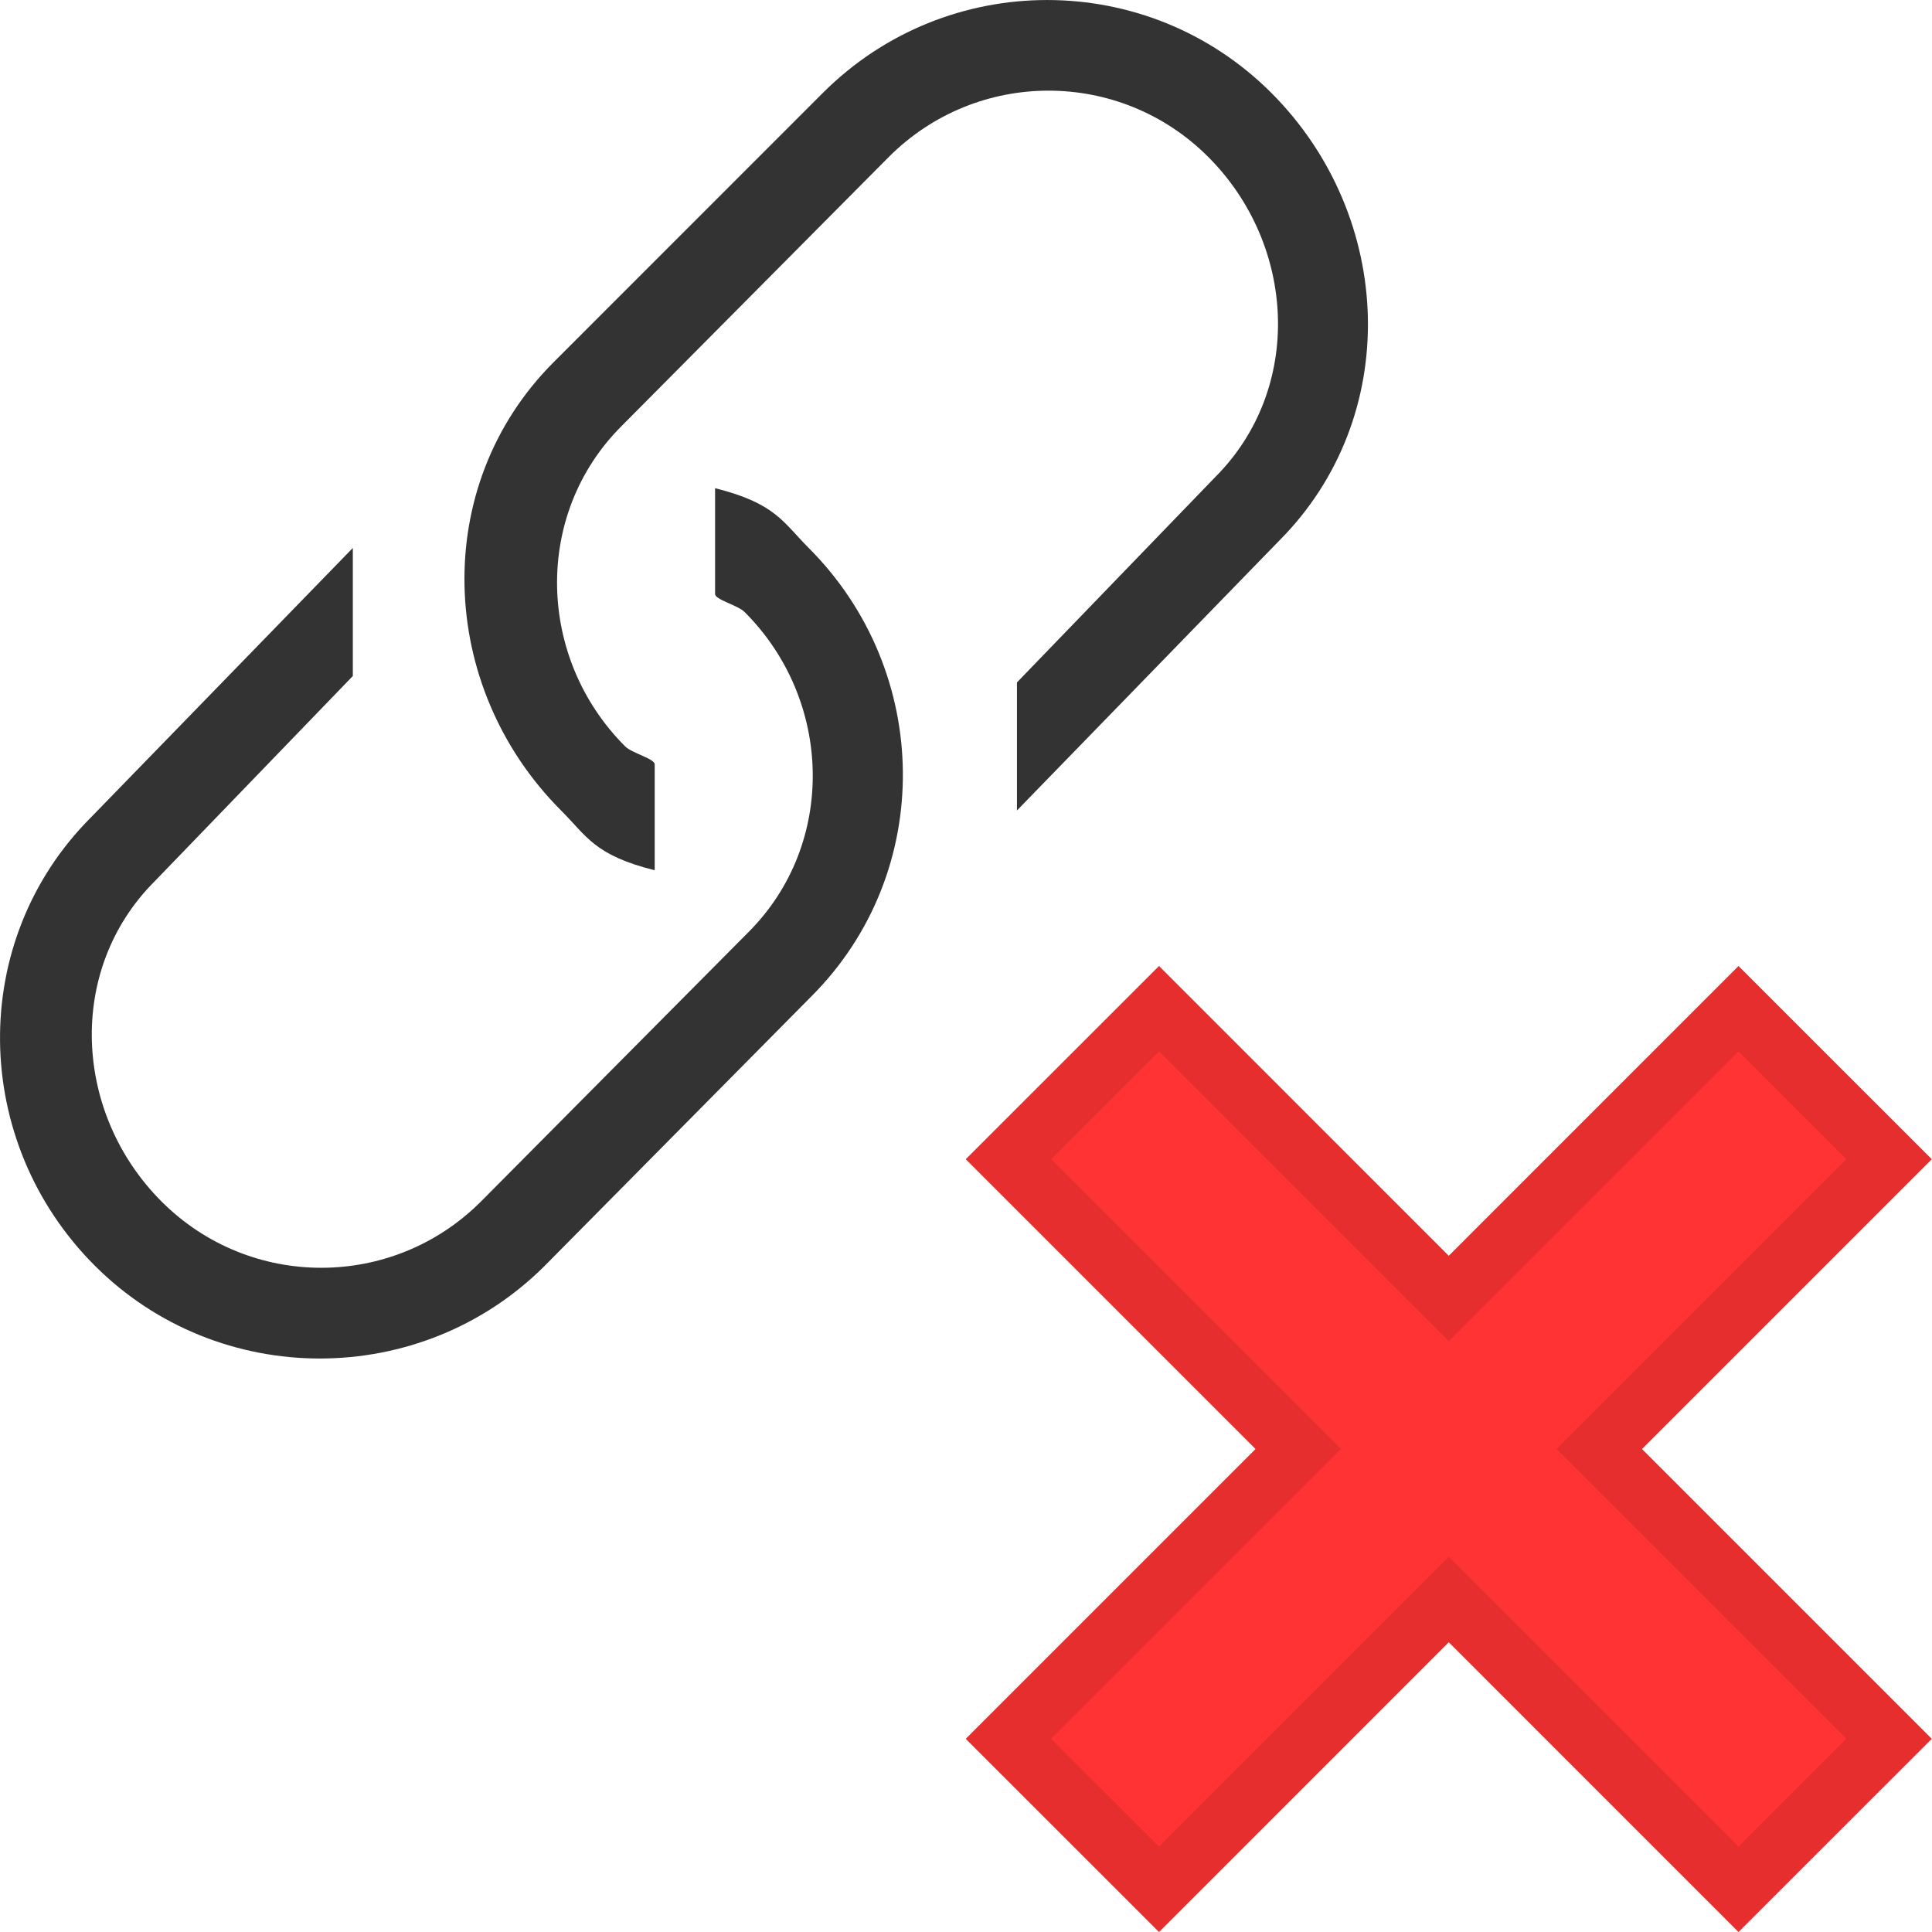 <?xml version="1.0" encoding="UTF-8" standalone="no"?>
<svg width="32px" height="32px" viewBox="0 0 32 32" version="1.1" xmlns="http://www.w3.org/2000/svg" xmlns:xlink="http://www.w3.org/1999/xlink">
    <!-- Generator: Sketch 49.3 (51167) - http://www.bohemiancoding.com/sketch -->
    <title>DeleteSpice</title>
    <desc>Created with Sketch.</desc>
    <defs></defs>
    <g stroke="none" stroke-width="1" fill="none" fill-rule="evenodd">
        <g fill="#333333" fill-rule="nonzero">
            <path d="M13.394,9.075 C12.969,8.65 12.844,8.336 11.844,8.086 L11.844,9.838 C11.844,9.934 12.22,10.023 12.333,10.137 C13.796,11.598 13.858,13.978 12.396,15.44 L7.965,19.902 C6.503,21.364 4.139,21.364 2.677,19.902 C1.215,18.44 1.098,16.061 2.56,14.599 L5.844,11.197 L5.844,9.076 L1.507,13.538 C-0.543,15.589 -0.481,18.913 1.57,20.963 C3.62,23.014 6.975,23.014 9.025,20.963 L13.441,16.501 C15.49,14.449 15.443,11.125 13.394,9.075"></path>
            <path d="M21.056,1.537 C19.006,-0.512 15.682,-0.512 13.631,1.537 L9.169,6 C7.119,8.05 7.244,11.375 9.294,13.425 C9.719,13.85 9.844,14.165 10.844,14.414 L10.844,12.661 C10.844,12.565 10.468,12.476 10.355,12.363 C8.893,10.902 8.83,8.522 10.292,7.06 L14.723,2.598 C16.185,1.136 18.549,1.136 20.011,2.598 C21.473,4.06 21.59,6.439 20.128,7.902 L16.844,11.303 L16.844,13.424 L21.181,8.962 C23.231,6.912 23.106,3.588 21.056,1.537"></path>
        </g>
        <g transform="translate(15.996, 16)">
            <polygon fill="#FF3333" fill-rule="nonzero" points="16 3.2 12.799 0 8 4.8 3.201 0 0 3.2 4.8 8 0 12.8 3.201 16 8 11.2 12.799 16 16 12.8 11.2 8"></polygon>
            <path d="M15.293,3.2 L12.799,0.707 L8,5.507 L3.201,0.707 L0.707,3.2 L5.507,8 L0.707,12.8 L3.201,15.293 L8,10.493 L12.799,15.293 L15.293,12.8 L10.493,8 L15.293,3.2 Z" stroke="#000000" opacity="0.1"></path>
        </g>
    </g>
</svg>